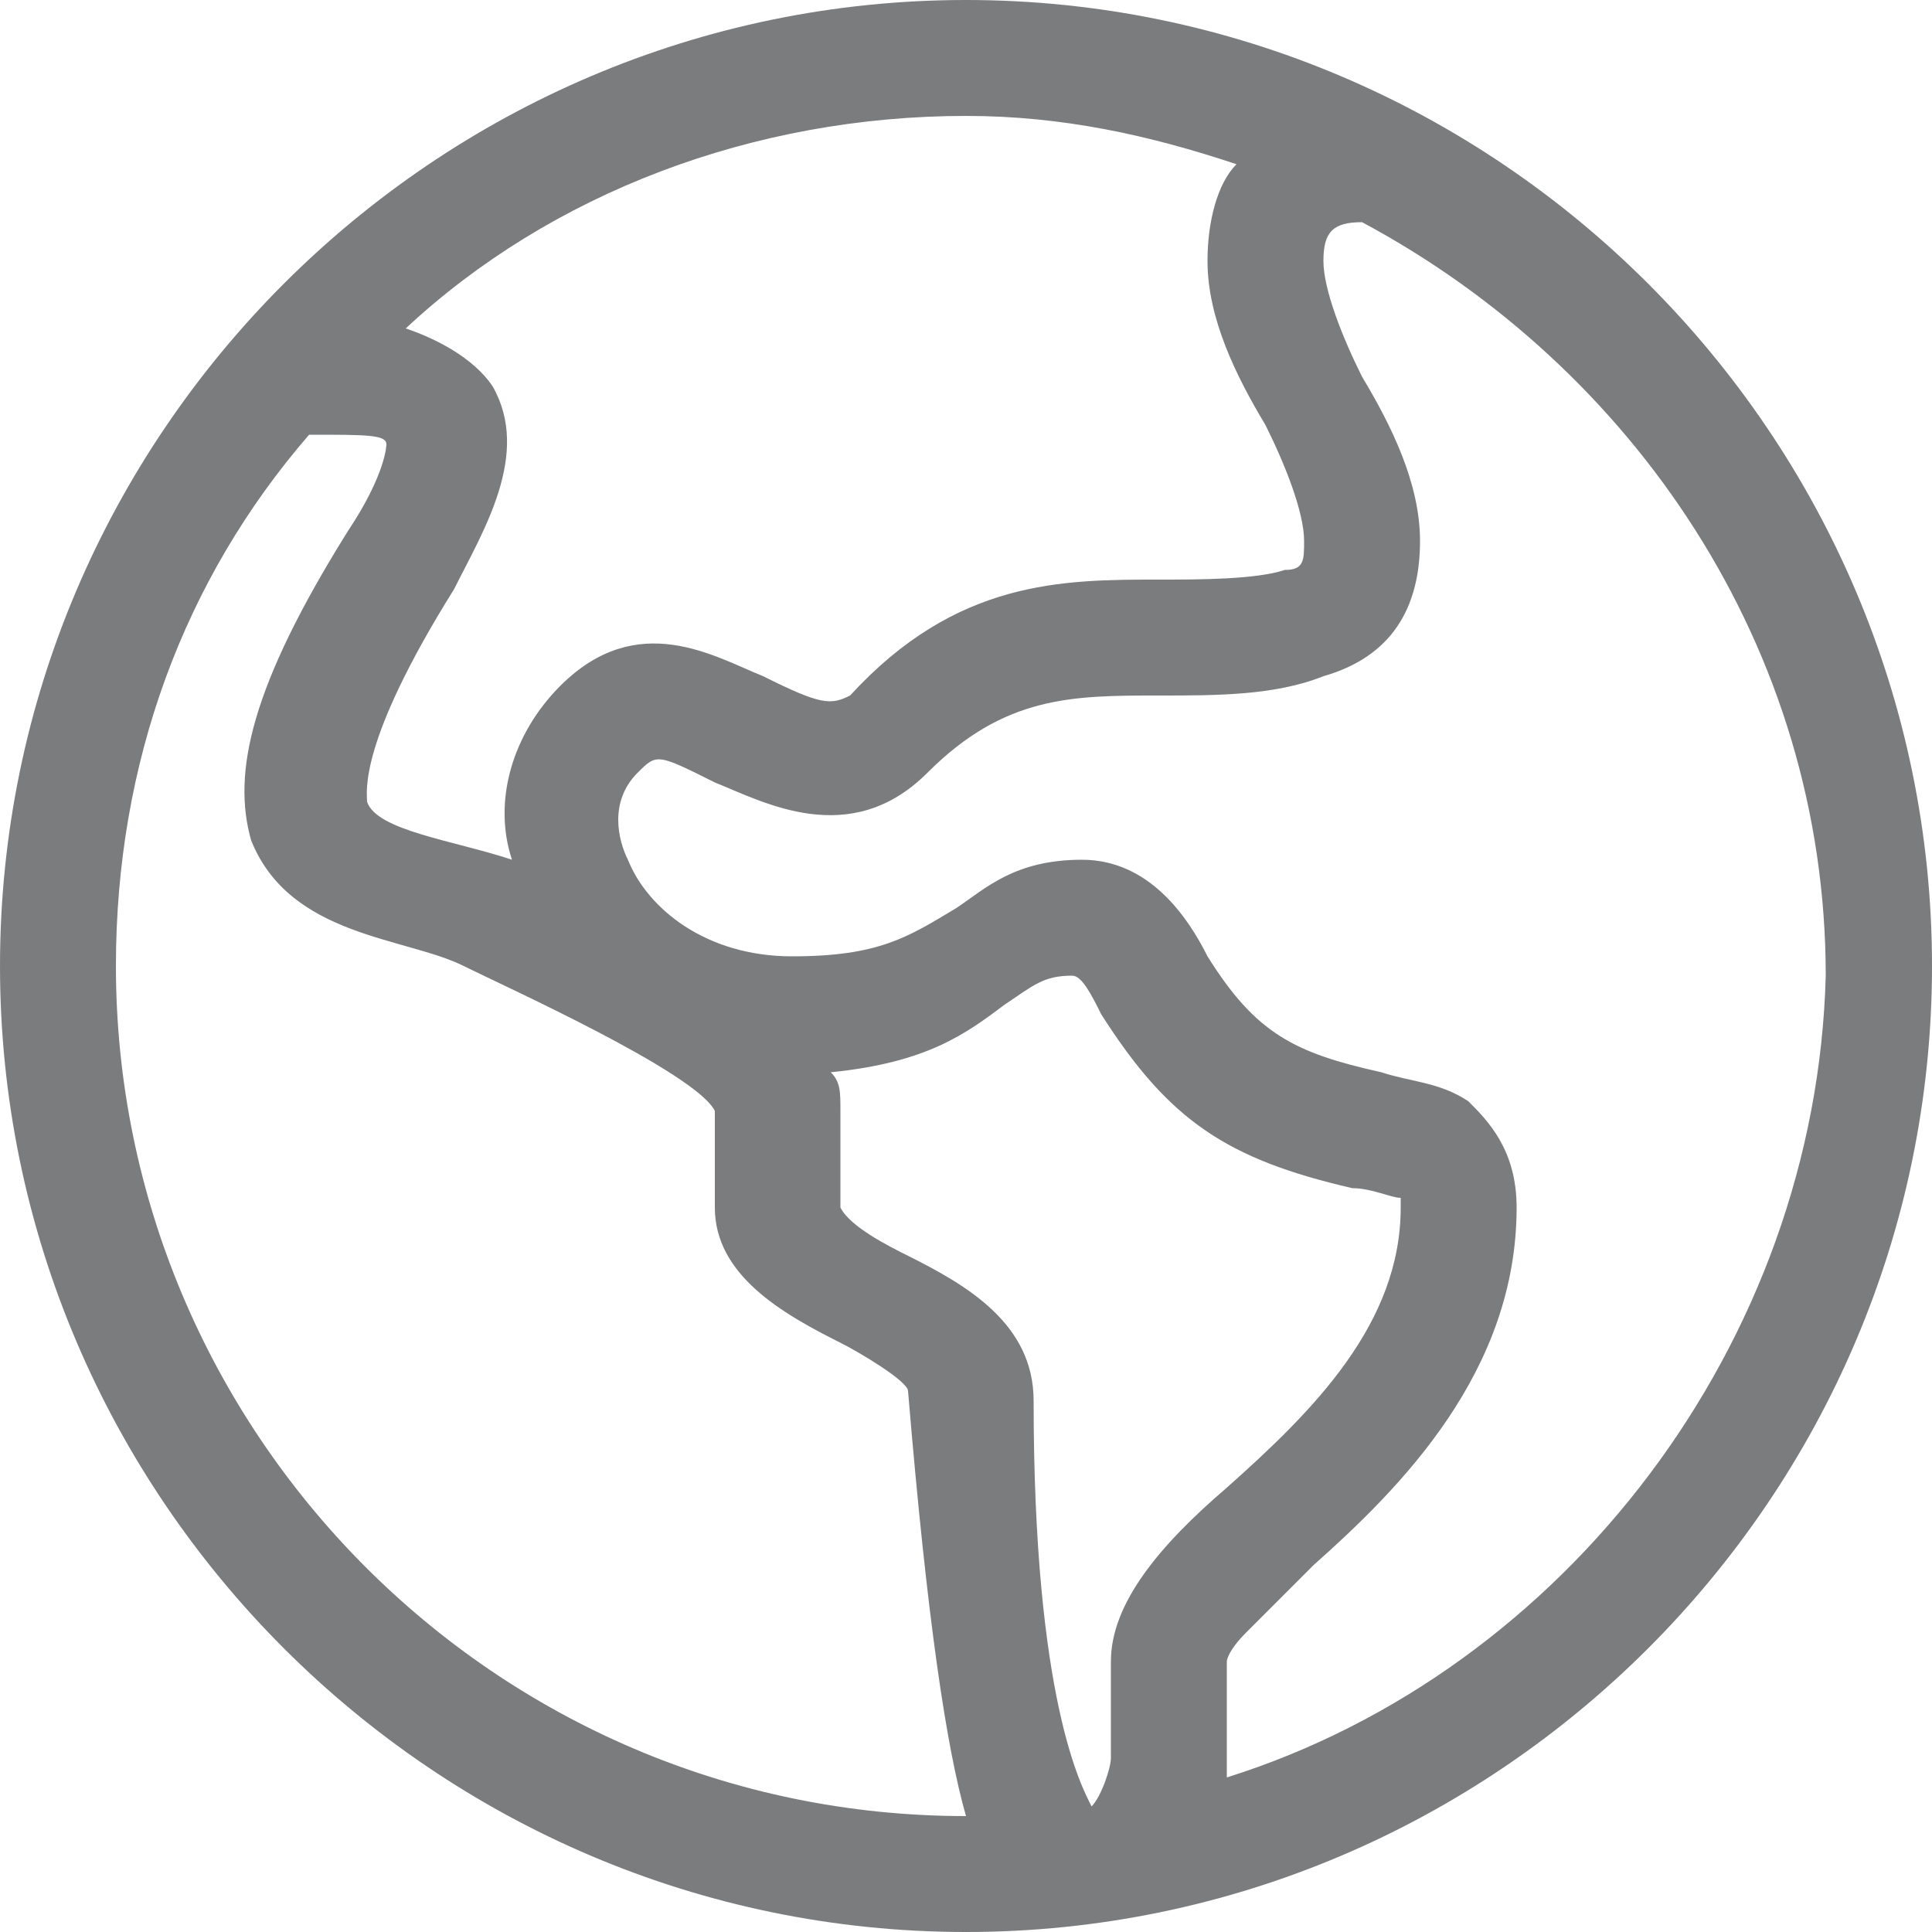 <svg width="20" height="20" viewBox="0 0 20 20" fill="none" xmlns="http://www.w3.org/2000/svg">
<path d="M10 0C4.5 0 0 4.5 0 10C0 15.5 4.5 20 10 20C15.5 20 20 15.5 20 10C20 4.5 15.5 0 10 0ZM10 1.2C11 1.2 11.9 1.4 12.8 1.7C12.6 1.9 12.5 2.3 12.5 2.7C12.5 3.3 12.8 3.9 13.1 4.4C13.3 4.8 13.5 5.3 13.5 5.6C13.5 5.8 13.5 5.9 13.3 5.9C13 6 12.4 6 12 6C11 6 9.9 6 8.8 7.2C8.6 7.3 8.5 7.3 7.9 7C7.4 6.8 6.6 6.3 5.8 7.1C5.3 7.6 5.1 8.3 5.3 8.9C4.7 8.7 3.9 8.6 3.8 8.3C3.8 8.2 3.7 7.7 4.7 6.1C5 5.5 5.5 4.7 5.1 4C4.9 3.7 4.5 3.5 4.2 3.4C5.7 2 7.8 1.2 10 1.2ZM10 18.8C5.1 18.8 1.2 14.8 1.2 10C1.2 7.9 1.9 6 3.2 4.5C3.8 4.5 4 4.5 4 4.6C4 4.6 4 4.9 3.6 5.5C2.6 7.1 2.4 8 2.6 8.7C3 9.7 4.2 9.7 4.8 10C5.2 10.2 7.2 11.1 7.4 11.5V12.5C7.4 13.2 8.1 13.6 8.7 13.9C8.9 14 9.4 14.3 9.4 14.4C9.6 16.8 9.8 18.1 10 18.8ZM11.5 18.2C11.5 18.3 11.4 18.6 11.3 18.7C11.2 18.5 10.7 17.6 10.7 14.5C10.7 13.7 10 13.3 9.4 13C9.2 12.9 8.8 12.7 8.7 12.5V11.5C8.7 11.3 8.7 11.2 8.6 11.1C9.6 11 10 10.7 10.4 10.4C10.7 10.2 10.8 10.1 11.1 10.1C11.2 10.1 11.3 10.3 11.4 10.5C12.1 11.6 12.7 12 14 12.3C14.2 12.3 14.4 12.4 14.5 12.4C14.5 12.4 14.5 12.4 14.5 12.5C14.5 13.7 13.6 14.6 12.7 15.4C12 16 11.5 16.6 11.5 17.2C11.5 17.3 11.5 18.1 11.5 18.2ZM12.7 18.4C12.7 18.3 12.7 18.2 12.7 18.2C12.7 18.1 12.7 17.2 12.7 17.2C12.7 17.2 12.7 17.1 12.9 16.9C13.1 16.7 13.3 16.5 13.6 16.2C14.5 15.4 15.7 14.2 15.7 12.5C15.7 11.9 15.4 11.6 15.2 11.4C14.9 11.2 14.6 11.2 14.3 11.1C13.4 10.9 13 10.7 12.5 9.9C12.3 9.5 11.9 8.9 11.2 8.9C10.5 8.9 10.2 9.2 9.9 9.4C9.4 9.7 9.1 9.9 8.2 9.9C7.3 9.9 6.7 9.4 6.5 8.9C6.4 8.7 6.3 8.3 6.6 8C6.8 7.8 6.8 7.8 7.4 8.1C7.9 8.3 8.8 8.8 9.6 8C10.4 7.2 11.1 7.2 12 7.2C12.6 7.2 13.2 7.2 13.7 7C14.4 6.8 14.7 6.3 14.7 5.6C14.7 5 14.4 4.4 14.1 3.9C13.9 3.5 13.7 3 13.7 2.7C13.7 2.4 13.8 2.3 14.1 2.3C16.9 3.8 18.9 6.7 18.9 10.1C18.8 13.9 16.2 17.3 12.7 18.4Z" fill="#7A7C7D"/>
</svg>
